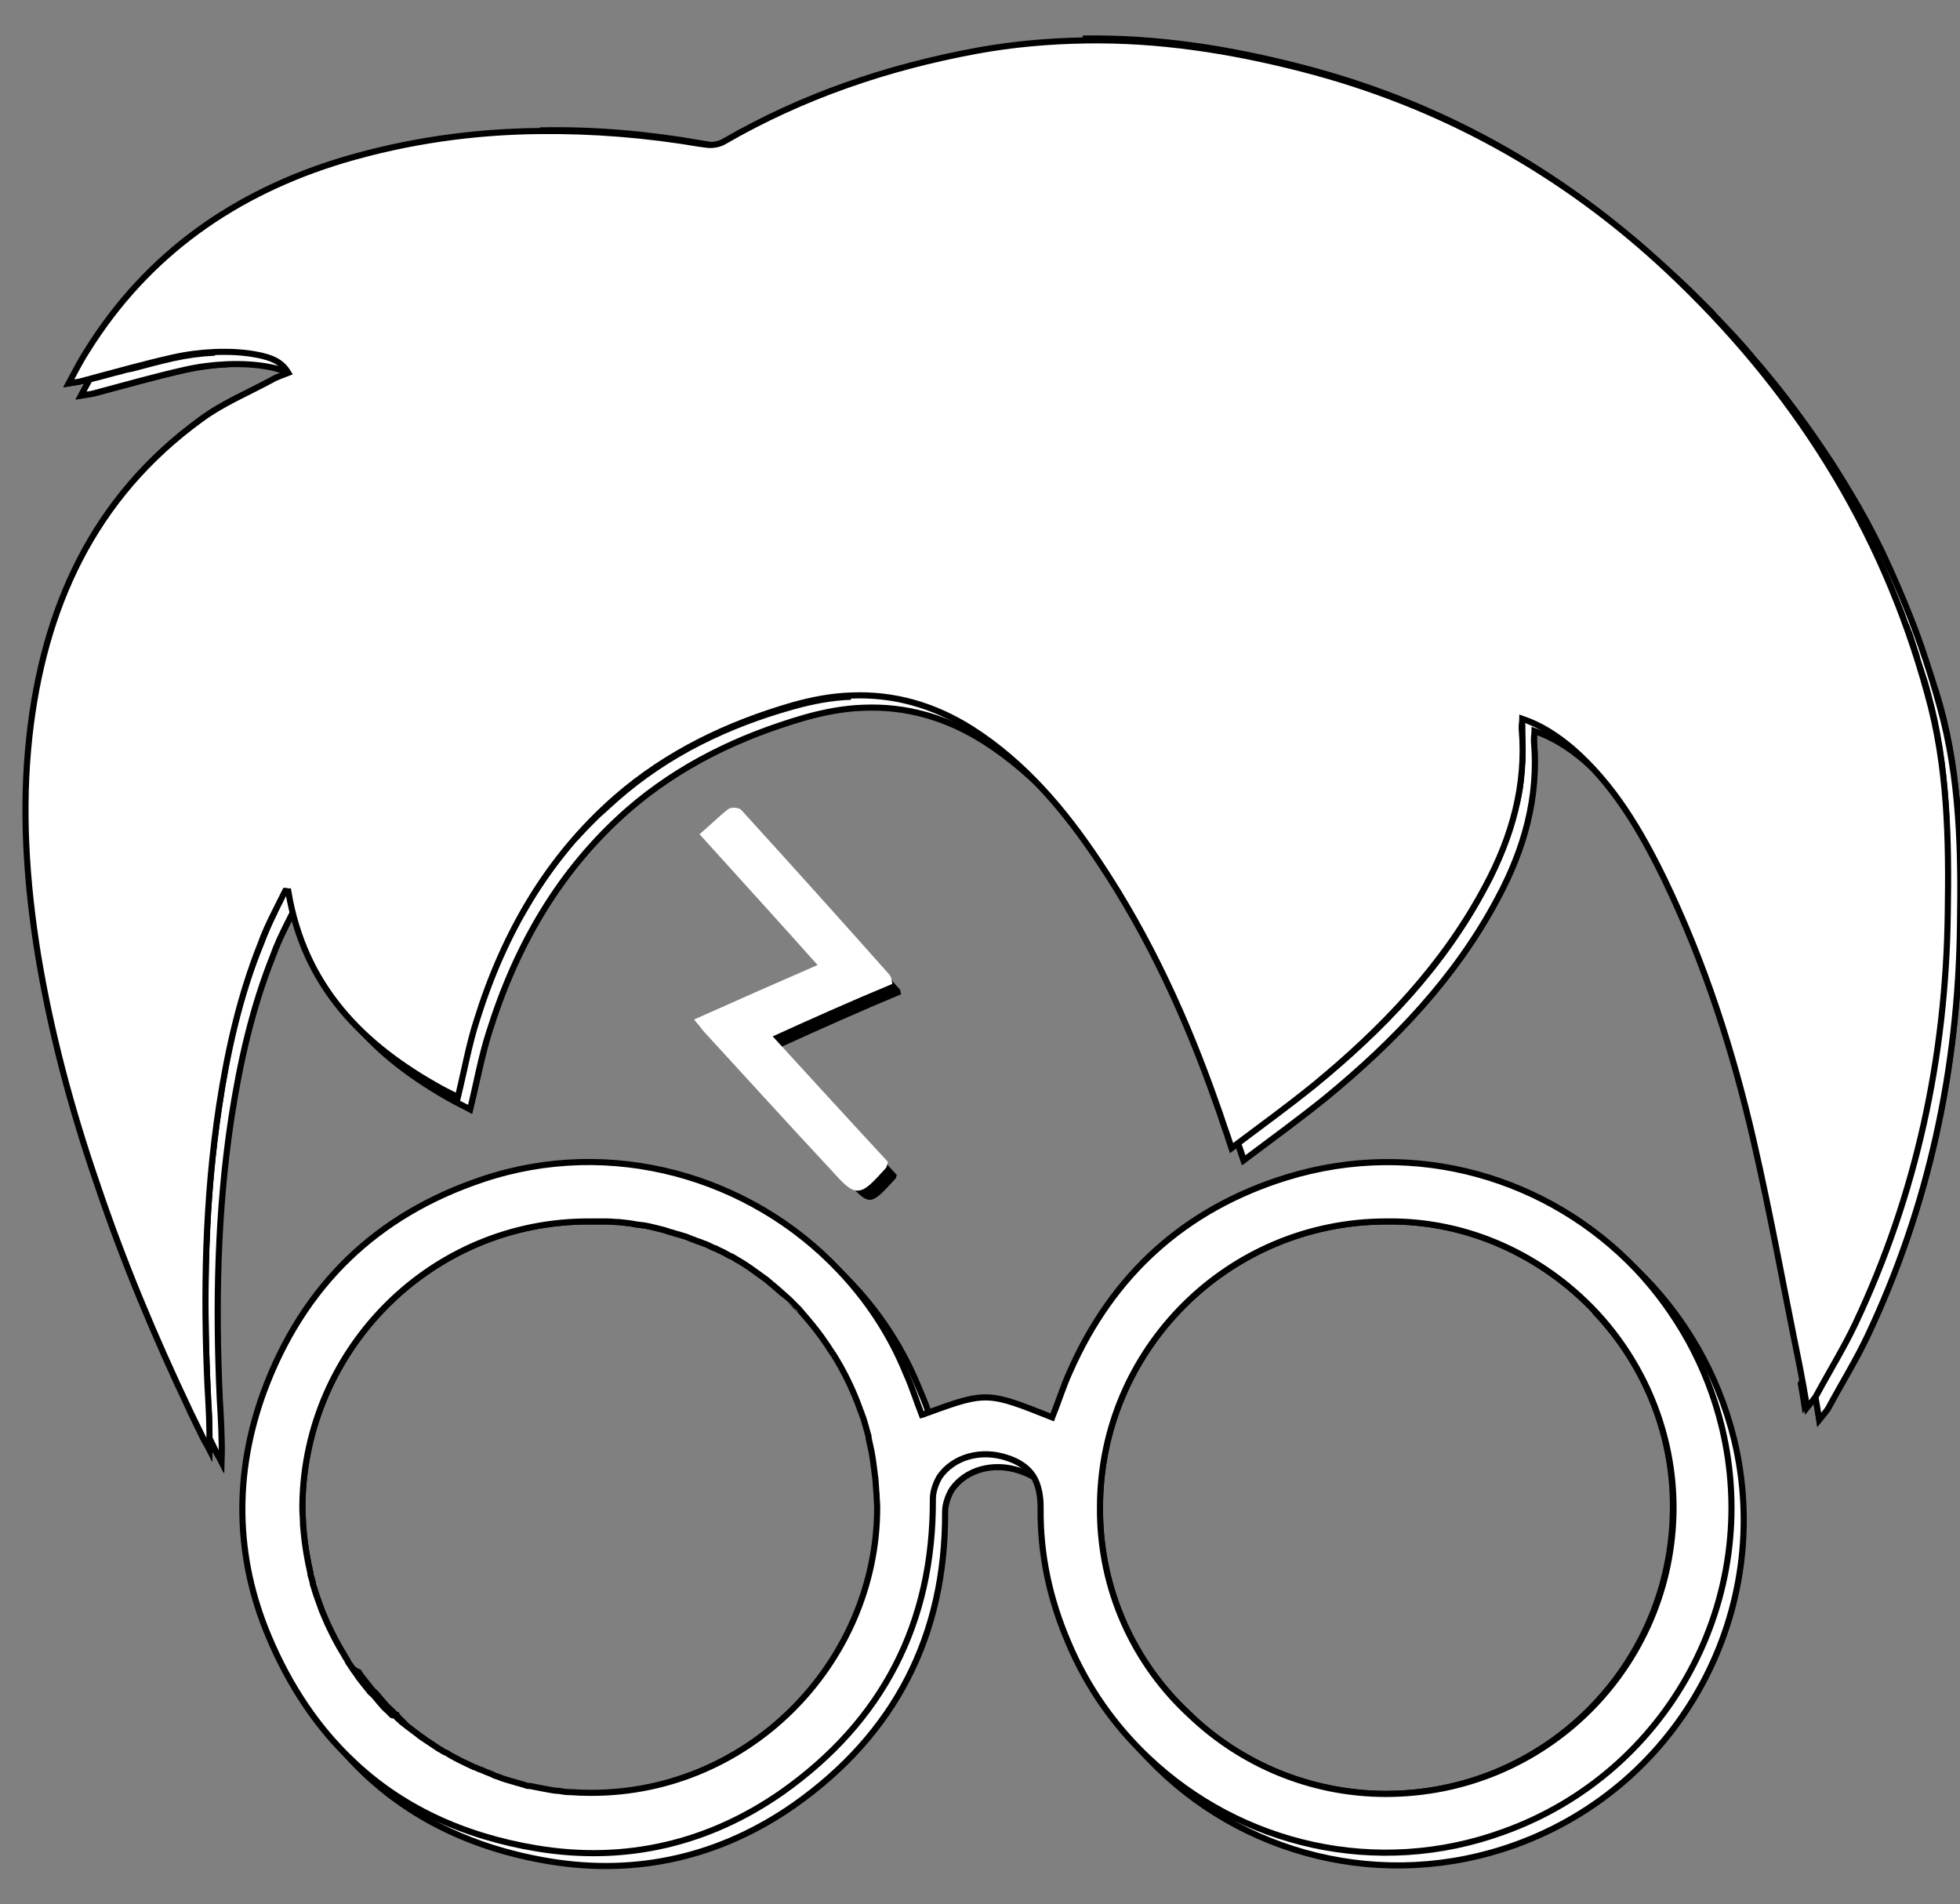 <?xml version="1.0" encoding="utf-8"?>
<!-- Generator: Adobe Illustrator 24.1.1, SVG Export Plug-In . SVG Version: 6.00 Build 0)  -->
<svg version="1.1" id="Layer_1" xmlns="http://www.w3.org/2000/svg" xmlns:xlink="http://www.w3.org/1999/xlink" x="0px" y="0px"
	 viewBox="0 0 320.2 311" style="enable-background:new 0 0 320.2 311;" xml:space="preserve">
<rect x="0" y="0" width="320.2" height="311" fill="#808080" stroke="none"/>
<style type="text/css">
	.st0{fill:#FFFFFF;stroke:#000000;stroke-miterlimit:10;}
	.st1{fill:#FFFFFF;}
	.st2{fill:#FFFFFF;stroke:#FFFFFF;stroke-miterlimit:10;}
</style>
<path class="st0" d="M317,115.4c-0.2-0.8-0.5-1.6-0.7-2.4c-0.1-0.3-0.2-0.6-0.3-0.8c-0.1-0.5-0.3-1-0.5-1.6
	c-0.3-0.9-0.6-1.8-0.9-2.7c0-0.1-0.1-0.2-0.1-0.3c-0.2-0.6-0.4-1.3-0.6-1.9c-0.6-1.6-1.1-3.2-1.8-4.7c-0.2-0.5-0.4-1-0.6-1.4
	s-0.4-0.9-0.5-1.3c-0.3-0.7-0.6-1.5-0.9-2.2c-0.3-0.6-0.6-1.3-0.8-1.9c-0.3-0.6-0.5-1.2-0.8-1.8c-0.3-0.7-0.7-1.5-1-2.2
	c-1.6-3.3-3.3-6.5-5.2-9.6c-0.3-0.5-0.6-1-0.9-1.5c-1-1.6-1.9-3.1-3-4.7c-0.2-0.3-0.5-0.7-0.7-1c-1.7-2.5-3.4-4.9-5.2-7.3
	c-0.4-0.5-0.8-1.1-1.2-1.6c-1.2-1.6-2.5-3.1-3.8-4.7c-0.5-0.6-1.1-1.2-1.6-1.9c-1.6-1.9-3.4-3.8-5.1-5.6c-0.4-0.4-0.8-0.8-1.1-1.2
	c-0.4-0.4-0.7-0.7-1.1-1.1c-0.2-0.2-0.3-0.3-0.5-0.5c-0.1-0.1-0.2-0.2-0.4-0.4c-0.2-0.2-0.4-0.4-0.6-0.6c-0.3-0.3-0.5-0.5-0.8-0.8
	c-0.6-0.6-1.3-1.2-1.9-1.8c-1.4-1.3-2.8-2.6-4.3-3.9c-0.6-0.5-1.2-1.1-1.8-1.6c-0.7-0.6-1.4-1.2-2.1-1.7c-1.4-1.1-2.8-2.2-4.3-3.3
	c-0.5-0.4-1.1-0.8-1.6-1.2c-1.5-1.1-3-2.1-4.5-3.1c-0.7-0.5-1.5-1-2.3-1.4c-0.9-0.5-1.7-1.1-2.6-1.6c-0.4-0.2-0.8-0.5-1.2-0.7
	s-0.8-0.5-1.2-0.7c-1.9-1.1-3.8-2.1-5.7-3.1c-0.6-0.3-1.2-0.6-1.8-0.9c-2.5-1.2-5-2.4-7.6-3.5c-0.5-0.2-1-0.4-1.5-0.6
	c-0.9-0.4-1.8-0.7-2.8-1.1l0,0c-0.9-0.3-1.9-0.7-2.8-1c-0.5-0.2-0.9-0.3-1.4-0.5c-0.8-0.3-1.7-0.6-2.5-0.8c-0.8-0.3-1.7-0.5-2.5-0.8
	c-0.9-0.3-1.7-0.5-2.6-0.7s-1.7-0.5-2.6-0.7c-11.7-3-23.4-4.8-35.3-4.6c10.9,0.2,21.6,1.9,32.3,4.6c22.7,5.8,42.7,16.9,59.8,32.9
	c1,0.9,2,1.9,3,2.8c18.9,18.6,32.5,40.6,39.5,66.5c3.2,11.7,3.4,23.8,3.2,35.8c-0.3,23.4-5.1,45.8-15.1,67c-0.1,0.1-0.1,0.2-0.2,0.4
	c0,0.1-0.1,0.1-0.1,0.2c-1.6,3.2-3.4,6.4-5.2,9.5c0.2,1.1,0.4,2.3,0.6,3.6c0.8-1,1.2-1.5,1.6-2.1c2.1-3.9,4.4-7.6,6.3-11.6
	c10-21.2,14.8-43.6,15.1-67C320.4,139.2,320.2,127.1,317,115.4z M250.6,121.1c0-0.2,0-0.3,0-0.5c-0.6-0.3-1.3-0.6-2-0.9
	c-0.3-0.1-0.6-0.2-0.9-0.3c-0.1,0.7-0.2,1.2-0.2,1.6c0.7,8.4-1.3,16.2-4.9,23.6c-0.3,0.7-0.6,1.3-1,2c-6.9,13-16.9,23.4-28.1,32.6
	c-3.5,2.9-7.1,5.5-11,8.4c0.2,0.6,0.4,1.2,0.6,1.8c4.8-3.6,9.2-6.8,13.4-10.2c11.3-9.2,21.3-19.6,28.1-32.6
	C248.9,138.6,251.3,130.2,250.6,121.1z M128.4,117.2c-10.7,3.1-20.5,7.8-28.9,15.1c-7,6.1-12.4,13.3-16.5,21.2
	c-0.1,0.2-0.2,0.4-0.3,0.7c-2.3,4.6-4.3,9.4-5.8,14.4c-1,3.3-1.8,6.7-2.6,10.3c-0.1,0.3-0.1,0.6-0.2,0.8c0.9,0.5,1.8,0.9,2.7,1.4
	c1.1-4.4,1.9-8.6,3.1-12.6c4.4-14.1,11.5-26.5,22.7-36.3c8.4-7.4,18.2-12.1,28.9-15.1c3.2-0.9,6.4-1.5,9.5-1.6
	C136.8,115.4,132.7,116,128.4,117.2z M90.2,23.3c8,0.1,16,0.8,24.1,2.2c0.7,0.1,1.5,0.1,2.2-0.1C107.8,23.9,99,23.1,90.2,23.3z
	 M46.1,147.6c-0.2,0-0.3-0.1-0.5-0.1l0,0c-0.3,0.5-0.5,1.1-0.8,1.6c-1.1,2.3-2.3,4.6-3.2,7c-3.4,8.5-5.4,17.4-6.8,26.5
	c-2.3,15.2-2.6,30.5-1.9,45.8c0.1,1.4,0.2,2.8,0.2,4.2c0.3,0.7,0.7,1.4,1,2.1l0.1,0.1l0,0l0,0c0.3,0.7,0.6,1.3,0.9,2
	c0.3,0.6,0.7,1.2,1,1.8c0.2-3.5-0.1-6.9-0.3-10.3c-0.7-15.3-0.4-30.6,1.9-45.8c1.3-9.1,3.3-18,6.8-26.5c0.7-1.7,1.4-3.3,2.2-5
	C46.5,149.9,46.3,148.8,46.1,147.6z M27.2,60.4c-4.6,1-9,2.3-13.5,3.5c-0.1,0.2-0.3,0.5-0.4,0.7c1.1-0.2,1.7-0.3,2.3-0.4
	c4.9-1.3,9.8-2.7,14.7-3.8c2.3-0.5,4.5-0.8,6.8-0.9C33.8,59.3,30.5,59.7,27.2,60.4z"/>
<path class="st0" d="M320.2,151.2c-0.3,23.4-5.1,45.8-15.1,67c-1.9,4-4.2,7.7-6.3,11.6c-0.3,0.6-0.8,1.1-1.6,2.1
	c-0.2-1.3-0.4-2.5-0.6-3.6s-0.4-2.1-0.6-3.2c-2.5-12.2-4.7-24.5-7.5-36.7c-3.4-14.8-8-29.1-14.6-42.8c-3.9-8-8.3-15.5-15.1-21.4
	c-2.4-2-4.9-3.7-8.1-4.8c0,0.5-0.1,0.8-0.1,1.2c0,0.2,0,0.3,0,0.5c0.8,9.1-1.6,17.6-5.9,25.6c-6.9,13-16.9,23.4-28.1,32.6
	c-4.2,3.4-8.6,6.6-13.4,10.2c-0.2-0.6-0.4-1.2-0.6-1.8c-0.7-1.9-1.2-3.6-1.8-5.2c-4.9-14-11-27.4-19.3-39.8
	c-5.6-8.4-12.1-16.1-20.7-21.6c-6.3-4-12.9-5.8-19.8-5.5c-3.1,0.1-6.3,0.7-9.5,1.6c-10.7,3.1-20.5,7.8-28.9,15.1
	c-11.2,9.8-18.3,22.2-22.7,36.3c-1.3,4-2,8.1-3.1,12.6c-0.9-0.5-1.8-0.9-2.7-1.4c-12.9-7.1-22.4-16.7-25-32.2
	c-0.2,0-0.3-0.1-0.5-0.1c-0.6,1.2-1.2,2.4-1.8,3.6c-0.8,1.6-1.6,3.3-2.2,5c-3.4,8.5-5.4,17.4-6.8,26.5c-2.3,15.2-2.6,30.5-1.9,45.8
	c0.2,3.4,0.4,6.8,0.3,10.3c-0.3-0.6-0.7-1.2-1-1.8c-0.7-1.4-1.4-2.9-2.1-4.3c-5.8-12.2-11-24.6-15.3-37.4
	c-4.2-12.2-7.5-24.6-9.6-37.3c-1.9-11.8-2.7-23.7-1.4-35.6c2.3-21,10.4-39,28-51.8c3.5-2.6,7.6-4.3,11.5-6.4
	c0.8-0.5,1.8-0.8,2.8-1.2c-1.2-2-3-2.5-4.8-2.9c-2.4-0.5-4.9-0.6-7.3-0.5c-2.3,0.1-4.6,0.4-6.8,0.9c-4.9,1.1-9.8,2.5-14.7,3.8
	c-0.6,0.2-1.1,0.2-2.3,0.4c0.1-0.2,0.3-0.5,0.4-0.7c0.9-1.7,1.7-3.2,2.6-4.6c9.9-15.9,24.3-25.9,42-31.2c10.5-3.1,21.2-4.6,31.9-4.7
	c8.7-0.1,17.5,0.6,26.3,2.1c0.3,0,0.5,0.1,0.8,0.1c1,0.2,2.3,0,3.1-0.5c12.8-7.4,26.6-12.1,41.2-14.8c6-1.1,11.9-1.6,17.8-1.7
	c11.9-0.2,23.6,1.6,35.3,4.6c22.7,5.8,42.7,16.9,59.8,32.9c20.5,19.2,35.1,42.1,42.5,69.3C320.2,127.1,320.4,139.2,320.2,151.2z"/>
<path class="st0" d="M283.3,235.1c-2.7-11-8.4-20.5-16-27.8c-14.2-13.5-35-19.2-55.1-13c-16.5,5.1-28.4,15.8-35.4,31.7
	c-1.1,2.4-1.9,5-2.9,7.5c-10.7-4.3-10.7-4.3-21.3-0.4c-0.3-0.8-0.6-1.6-0.9-2.4c-0.5-1.5-1.1-2.9-1.7-4.3c-3-7.3-7.5-13.7-13-18.9
	c-14.6-13.8-36.2-19.5-56.1-12.8c-17.4,5.8-29.4,17.4-35.8,34.7c-4.9,13.4-4.7,27,0.8,40c3,7.1,6.9,13.2,11.6,18.2
	c8.2,8.7,19,14.2,32.2,16.4c14.5,2.4,28.1-0.8,40.1-9.2c16.4-11.6,24.7-27.6,24.6-47.9c0-1.2,0.5-2.6,1.1-3.6
	c2.3-3.3,6.8-4.5,11-3.1c0.9,0.3,1.6,0.6,2.3,1c2.2,1.4,3.2,3.6,3.2,7.1c-0.1,7.7,1.5,15,4.5,22c2.7,6.4,6.5,12.1,11.1,16.9
	c15,15.8,38.4,21.9,60,14.1C274.7,291.5,290,262.9,283.3,235.1z M57.1,271.8c-0.2-0.2-0.3-0.5-0.4-0.7c-0.2-0.3-0.4-0.6-0.6-1
	c-1-1.6-1.8-3.2-2.6-4.9c-0.3-0.7-0.6-1.4-0.9-2.1c-0.5-1.4-1-2.7-1.4-4.1c-0.1-0.2-0.1-0.3-0.1-0.5c-0.1-0.2-0.1-0.5-0.2-0.7
	c-0.1-0.3-0.2-0.6-0.2-0.9c-0.5-2.2-0.9-4.5-1.1-6.8c0-0.4-0.1-0.8-0.1-1.2v-0.1c0-0.8-0.1-1.6-0.1-2.4v-0.7
	c0.4-25.5,21.2-46.3,46.9-46.2c0.4,0,0.8,0,1.2,0c0.3,0,0.6,0,0.9,0c0.3,0,0.5,0,0.8,0c0.6,0,1.3,0.1,1.9,0.1c1,0.1,2,0.2,2.9,0.4
	c0.3,0,0.6,0.1,0.9,0.1c0.8,0.1,1.6,0.3,2.4,0.5c0.4,0.1,0.8,0.2,1.2,0.3c0.3,0.1,0.6,0.2,0.9,0.3c0.5,0.1,0.9,0.3,1.4,0.4
	c0.3,0.1,0.7,0.2,1,0.3c0.4,0.1,0.8,0.3,1.3,0.5c0.4,0.1,0.7,0.3,1.1,0.4c0.4,0.1,0.7,0.3,1.1,0.4c0.5,0.2,1,0.5,1.5,0.7h0.1
	c0.5,0.3,1.1,0.5,1.6,0.8c0.2,0.1,0.5,0.3,0.7,0.4c0.1,0,0.2,0.1,0.3,0.1c0.4,0.2,0.8,0.5,1.2,0.7c1.2,0.7,2.3,1.5,3.4,2.3
	c0.4,0.3,0.7,0.5,1.1,0.8c0.4,0.3,0.8,0.7,1.2,1c0.2,0.2,0.5,0.4,0.7,0.6c0.6,0.5,1.2,1.1,1.8,1.6c0.2,0.2,0.5,0.5,0.7,0.7
	c0.3,0.3,0.6,0.6,0.9,0.9c-0.2-0.1-0.3-0.3-0.5-0.5c0.2,0.2,0.3,0.3,0.5,0.5l0,0c0.2,0.2,0.4,0.4,0.6,0.6c0.2,0.2,0.3,0.3,0.5,0.5
	c1.2,1.2,2.4,2.5,3.5,3.9c0.3,0.4,0.6,0.7,0.9,1.1c1.9,2.5,3.5,5.2,4.8,8.1c0.2,0.4,0.3,0.7,0.5,1.1c0.5,1.1,0.9,2.3,1.3,3.4
	c0.1,0.4,0.3,0.7,0.4,1.1c0.1,0.4,0.2,0.7,0.3,1c0.1,0.4,0.3,0.9,0.4,1.3c0.1,0.4,0.2,0.8,0.3,1.2c0.1,0.4,0.2,0.7,0.2,1.1
	c0.1,0.4,0.2,0.9,0.3,1.3s0.1,0.8,0.2,1.2c0.1,0.3,0.1,0.5,0.1,0.8c0.1,1,0.3,2,0.3,3.1c0,0.3,0,0.5,0.1,0.8c0,0.1,0,0.2,0,0.2
	c0,0.3,0,0.6,0,1c0,0.5,0,1,0,1.6c0,25.5-21.4,47.4-48.1,46.6c-0.4,0-0.8,0-1.2,0c-0.1,0-0.2,0-0.3,0c-0.3,0-0.6,0-0.9-0.1
	c-0.4,0-0.7-0.1-1.1-0.1c-0.4,0-0.8-0.1-1.1-0.1c-2.7-0.4-5.4-0.9-8-1.8c-0.3-0.1-0.6-0.2-0.8-0.3c-0.2,0-0.3-0.1-0.5-0.2
	c-0.3-0.1-0.6-0.2-0.9-0.3c-1.5-0.5-3-1.2-4.4-1.9c-0.3-0.2-0.6-0.3-0.9-0.5c-0.3-0.2-0.7-0.4-1-0.5c-0.5-0.3-1-0.6-1.5-0.9l0,0
	c-0.5-0.3-1-0.6-1.4-0.9c-0.3-0.2-0.6-0.4-0.9-0.6c-0.3-0.2-0.6-0.4-0.8-0.6c-0.3-0.2-0.6-0.4-0.8-0.6c-0.4-0.3-0.7-0.5-1.1-0.8
	c-0.2-0.2-0.4-0.3-0.6-0.5c-0.4-0.3-0.8-0.6-1.1-0.9c-0.3-0.3-0.6-0.5-0.8-0.8c-0.3-0.3-0.6-0.5-0.8-0.8c-0.3-0.3-0.5-0.5-0.8-0.8
	c-0.1-0.1-0.2-0.1-0.2-0.2c-0.1-0.1-0.3-0.3-0.4-0.5c-0.1,0-0.1-0.1-0.2-0.1c-0.1-0.1-0.1-0.1-0.2-0.2c-0.2-0.2-0.4-0.4-0.6-0.6
	c-0.6-0.5-1.1-1.1-1.6-1.7c-0.4-0.5-0.8-1-1.3-1.4c-0.4-0.5-0.8-1-1.2-1.5s-0.8-1-1.1-1.5C57.8,272.8,57.4,272.3,57.1,271.8z
	 M179.7,246.2c0-25.8,21-46.7,46.8-46.7c13.3-0.2,25.5,5.6,34.1,14.7c9.1,8.6,14.8,20.8,14.8,34.1c-0.1,25.9-21,46.7-47,46.7
	c-13.4,0-25.4-5.7-33.9-14.8C185.3,271.8,179.6,259.6,179.7,246.2z"/>
<path d="M127.4,171.1c6.5,7.1,12.8,14,19.1,20.8c-0.1,0.3-0.1,0.5-0.2,0.6c-4.2,4.6-4.2,4.6-8.3,0.1c-6.9-7.4-13.7-14.9-20.5-22.3
	c-0.4-0.4-0.7-0.9-1.3-1.6c6.7-3,13.3-5.9,20.2-8.9c-6.5-7.3-12.9-14.3-19.4-21.5c1.5-1.3,2.8-2.6,4.2-3.7c0.3-0.3,1.4-0.2,1.6,0.1
	c8.1,8.9,16.2,17.9,24.2,26.9c0.1,0.1,0.1,0.4,0.2,0.8C140.7,165.1,134.2,168,127.4,171.1z"/>
<path class="st1" d="M130.3,214.2L130.3,214.2c-0.2-0.1-0.3-0.3-0.5-0.5C130,213.9,130.2,214,130.3,214.2z"/>
<path class="st0" d="M145.1,248.4c0,25.5-21.4,47.4-48.1,46.6c-0.4,0-0.8,0-1.2,0c-0.1,0-0.2,0-0.3,0c-0.3,0-0.6,0-0.9-0.1
	c-0.4,0-0.7-0.1-1.1-0.1c-0.4,0-0.8-0.1-1.1-0.1c-2.7-0.4-5.4-0.9-8-1.8c-0.3-0.1-0.6-0.2-0.8-0.3c-0.2,0-0.3-0.1-0.5-0.2
	c-0.3-0.1-0.6-0.2-0.9-0.3c-1.5-0.5-3-1.2-4.4-1.9c-0.3-0.2-0.6-0.3-0.9-0.5c-0.3-0.2-0.7-0.4-1-0.5c-0.5-0.3-1-0.6-1.5-0.9l0,0
	c-0.5-0.3-1-0.6-1.4-0.9c-0.3-0.2-0.6-0.4-0.9-0.6c-0.3-0.2-0.6-0.4-0.8-0.6c-0.3-0.2-0.6-0.4-0.8-0.6c-0.4-0.3-0.7-0.5-1.1-0.8
	c-0.2-0.2-0.4-0.3-0.6-0.5c-0.4-0.3-0.8-0.6-1.1-0.9c-0.3-0.3-0.6-0.5-0.8-0.8c-0.3-0.3-0.6-0.5-0.8-0.8c-0.3-0.3-0.5-0.5-0.8-0.8
	c-0.1-0.1-0.2-0.1-0.2-0.2c-0.2-0.2-0.4-0.4-0.6-0.6c0.1,0,0.1,0.1,0.2,0.1c0.2,0.2,0.4,0.4,0.6,0.6c0.3,0.2,0.5,0.5,0.8,0.7
	c0.3,0.3,0.6,0.5,0.9,0.7c0.5,0.4,1,0.8,1.6,1.2c0.3,0.2,0.6,0.4,0.8,0.6c0.3,0.2,0.6,0.4,0.9,0.6s0.6,0.4,0.9,0.6s0.6,0.4,0.9,0.6
	c0.3,0.2,0.6,0.4,0.9,0.5c0.3,0.2,0.6,0.4,0.9,0.5c0.6,0.3,1.2,0.7,1.9,1l0,0c0.6,0.3,1.3,0.6,1.9,0.9c0.3,0.1,0.6,0.3,1,0.4
	c0.3,0.1,0.6,0.3,1,0.4s0.7,0.3,1,0.4s0.7,0.3,1,0.4c0.7,0.3,1.4,0.5,2.1,0.7c0.3,0.1,0.6,0.2,1,0.3h0.1c0.4,0.1,0.7,0.2,1,0.3
	c0.3,0.1,0.5,0.1,0.8,0.2c0.1,0,0.1,0,0.2,0c0.5,0.1,1,0.2,1.5,0.3c0.5,0.1,1.1,0.2,1.6,0.3c0.5,0.1,1.1,0.1,1.6,0.2
	c0.6,0.1,1.1,0.1,1.7,0.2c0.7,0,1.5,0.1,2.2,0.1c26.7,0.7,48.1-21.1,48.1-46.6c0-0.7,0-1.4-0.1-2.1c0-0.9-0.1-1.7-0.2-2.6
	c0-0.3-0.1-0.5-0.1-0.8c-0.2-1.7-0.5-3.3-0.8-4.9c-0.1-0.3-0.1-0.6-0.2-0.9c0-0.2-0.1-0.4-0.1-0.6c-0.1-0.4-0.2-0.7-0.3-1.1
	c-0.2-0.7-0.4-1.5-0.7-2.2c-0.1-0.4-0.3-0.7-0.4-1.1c-1.1-3-2.5-5.9-4.2-8.6c-0.1-0.2-0.3-0.4-0.4-0.6c-0.3-0.4-0.5-0.8-0.8-1.2
	c-1-1.5-2.1-2.9-3.3-4.3c-0.2-0.2-0.4-0.5-0.6-0.7c-0.2-0.2-0.4-0.5-0.6-0.7c0.2,0.2,0.4,0.4,0.6,0.6c0.2,0.2,0.3,0.3,0.5,0.5
	c1.2,1.2,2.4,2.5,3.5,3.9c0.3,0.4,0.6,0.7,0.9,1.1c1.9,2.5,3.5,5.2,4.8,8.1c0.2,0.4,0.3,0.7,0.5,1.1c0.5,1.1,0.9,2.3,1.3,3.4
	c0.1,0.4,0.3,0.7,0.4,1.1c0.1,0.4,0.2,0.7,0.3,1c0.1,0.4,0.3,0.9,0.4,1.3c0.1,0.4,0.2,0.8,0.3,1.2c0.1,0.4,0.2,0.7,0.2,1.1
	c0.1,0.4,0.2,0.9,0.3,1.3s0.1,0.8,0.2,1.2c0.1,0.3,0.1,0.5,0.1,0.8c0.1,1,0.3,2,0.3,3.1c0,0.3,0,0.5,0.1,0.8c0,0.1,0,0.2,0,0.2
	c0,0.3,0,0.6,0,1C145.1,247.4,145.1,247.9,145.1,248.4z"/>
<path class="st0" d="M275.3,248.3c-0.1,25.9-21,46.7-47,46.7c-13.4,0-25.4-5.7-33.9-14.8c8.3,7.9,19.6,12.7,31.9,12.8
	c26,0,46.9-20.8,47-46.7c0.1-12.4-4.8-23.7-12.8-32.1C269.7,222.8,275.4,235,275.3,248.3z"/>
<path class="st0" d="M315,113.4c-0.4-1.6-0.9-3.1-1.4-4.6c-0.2-0.6-0.4-1.1-0.5-1.7c-0.3-1-0.7-2.1-1-3.1c-0.1-0.3-0.2-0.7-0.4-1
	c-0.1-0.3-0.2-0.7-0.4-1c-0.3-0.7-0.5-1.5-0.8-2.2c-0.1-0.3-0.3-0.7-0.4-1c-0.1-0.2-0.1-0.3-0.2-0.5s-0.1-0.3-0.2-0.5
	c-0.3-0.7-0.6-1.5-0.9-2.2c0-0.1-0.1-0.1-0.1-0.2c-0.3-0.7-0.6-1.4-0.9-2.1c-0.4-0.9-0.8-1.7-1.2-2.6c-0.4-0.8-0.7-1.5-1.1-2.3
	c-0.1-0.2-0.2-0.4-0.3-0.6c-0.3-0.6-0.6-1.3-1-1.9c-1.3-2.5-2.6-5-4-7.4c-0.4-0.6-0.7-1.2-1.1-1.8c-0.2-0.4-0.5-0.7-0.7-1.1
	c-0.4-0.7-0.8-1.3-1.3-2c-0.4-0.7-0.9-1.3-1.3-2c-0.1-0.1-0.1-0.2-0.2-0.3c-0.9-1.4-1.9-2.8-2.9-4.1c-0.4-0.6-0.9-1.2-1.3-1.8
	c-0.5-0.7-1-1.3-1.5-2c-1.1-1.4-2.1-2.7-3.3-4.1c-0.5-0.6-1-1.2-1.5-1.7c-0.5-0.6-1-1.2-1.5-1.8c-0.5-0.6-1-1.2-1.6-1.8
	c-0.8-0.9-1.6-1.8-2.5-2.7c-0.6-0.6-1.2-1.3-1.8-1.9c-0.1-0.1-0.2-0.2-0.4-0.4c-0.2-0.2-0.4-0.4-0.6-0.6c-0.3-0.3-0.5-0.5-0.8-0.8
	c-0.2-0.2-0.5-0.5-0.7-0.7c-1.1-1.1-2.1-2.1-3.2-3.1c-17.1-16-37-27.1-59.8-32.9c-11.7-3-23.4-4.8-35.3-4.6
	c10.9,0.2,21.6,1.9,32.3,4.6c6.7,1.7,13.2,3.9,19.4,6.5l0,0c14.9,6.3,28.3,15.1,40.4,26.4c1.7,1.6,3.4,3.2,5,4.8
	c17.9,18.2,30.7,39.5,37.5,64.5c3.2,11.7,3.4,23.8,3.2,35.8c-0.3,23.4-5.1,45.8-15.1,67c-1.3,2.7-2.7,5.3-4.2,7.9
	c-0.4,0.7-0.8,1.5-1.2,2.2c0.2,1.1,0.4,2.3,0.6,3.6c0.6-0.8,1.1-1.3,1.4-1.8c0.1-0.1,0.1-0.2,0.2-0.3c1.3-2.3,2.6-4.5,3.9-6.8
	c0.4-0.7,0.8-1.5,1.2-2.2c0-0.1,0.1-0.1,0.1-0.2c0.4-0.8,0.8-1.6,1.2-2.4c10-21.2,14.8-43.6,15.1-67
	C318.4,137.2,318.2,125.1,315,113.4z M248.7,121.6c0-0.3,0-0.6,0-0.9c0-0.3,0-0.6,0-0.9c0-0.2,0-0.4,0-0.7c0-0.2,0-0.3,0-0.5
	c-0.9-0.4-1.8-0.8-2.9-1.2c-0.1,0.7-0.2,1.2-0.2,1.6c0.8,9.1-1.6,17.6-5.9,25.6c-6.9,13-16.9,23.4-28.1,32.6
	c-3.2,2.6-6.5,5.1-10,7.7c-0.3,0.3-0.7,0.5-1,0.8c0.2,0.6,0.4,1.2,0.6,1.8c0.4-0.3,0.7-0.5,1-0.8c4.4-3.3,8.5-6.3,12.4-9.4
	c11.3-9.2,21.3-19.6,28.1-32.6c0.2-0.4,0.5-0.9,0.7-1.3c0.2-0.4,0.4-0.9,0.6-1.3c1.4-3,2.5-6,3.3-9.1c0.1-0.2,0.1-0.4,0.2-0.7
	c0.1-0.4,0.2-0.8,0.3-1.1c0.1-0.5,0.2-0.9,0.3-1.4c0.3-1.4,0.4-2.9,0.5-4.3c0-0.5,0.1-1,0.1-1.4
	C248.7,123.2,248.7,122.4,248.7,121.6z M126.4,115.2c-10.7,3.1-20.5,7.8-28.9,15.1c-11.2,9.8-18.3,22.2-22.7,36.3
	c-1.1,3.6-1.9,7.3-2.8,11.2c0.7,0.4,1.5,0.8,2.2,1.2c0.1,0.1,0.3,0.2,0.5,0.2c1.1-4.4,1.9-8.6,3.1-12.6c0.2-0.6,0.4-1.3,0.6-1.9
	c0.1-0.4,0.3-0.9,0.4-1.3c0.2-0.6,0.4-1.1,0.6-1.6c0.2-0.4,0.3-0.9,0.5-1.3c0.1-0.3,0.2-0.5,0.3-0.8s0.3-0.7,0.4-1
	c0.2-0.5,0.4-1,0.7-1.6c0.2-0.4,0.3-0.8,0.5-1.1c0.3-0.6,0.5-1.2,0.8-1.7c0.1-0.2,0.2-0.4,0.3-0.7c0.6-1.3,1.3-2.6,2-3.8
	c0.2-0.3,0.4-0.6,0.6-1c0.1-0.1,0.1-0.2,0.2-0.3c0.2-0.4,0.4-0.7,0.6-1.1c0,0,0-0.1,0.1-0.1c0.2-0.4,0.4-0.7,0.6-1
	c2-3.2,4.2-6.2,6.7-9.1c0.2-0.2,0.4-0.4,0.6-0.6c0-0.1,0.1-0.1,0.1-0.1c0.5-0.5,0.9-1,1.4-1.5c0.6-0.6,1.2-1.2,1.8-1.8
	c0.3-0.3,0.6-0.5,0.9-0.8c0.7-0.6,1.4-1.3,2.1-1.9c8.4-7.4,18.2-12.1,28.9-15.1c3.2-0.9,6.4-1.5,9.5-1.6
	C134.8,113.4,130.7,114,126.4,115.2z M88.2,21.3c8,0.1,16,0.8,24.1,2.2c0.7,0.1,1.5,0.1,2.2-0.1C105.8,21.9,97,21.1,88.2,21.3z
	 M44.8,149.1c-0.3-1.1-0.5-2.3-0.7-3.5c-0.2,0-0.3-0.1-0.5-0.1c-1.3,2.9-2.8,5.7-4,8.6c-3.4,8.5-5.4,17.4-6.8,26.5
	c-2.3,15.2-2.6,30.5-1.9,45.8c0,0.5,0.1,1.1,0.1,1.6l0,0c0,0.9,0.1,1.7,0.1,2.6c0.7,1.4,1.4,2.9,2.1,4.3c0.3,0.6,0.7,1.2,1,1.8
	c0-0.5,0-1,0-1.5c0-0.1,0-0.1,0-0.2l0,0l0,0c0-1.5,0-3-0.1-4.5c-0.1-1.3-0.2-2.7-0.2-4c-0.7-15.3-0.4-30.6,1.9-45.8
	c1.3-9.1,3.3-18,6.8-26.5C43.3,152.4,44,150.7,44.8,149.1L44.8,149.1z M25.2,58.4c-3.3,0.7-6.6,1.6-9.9,2.5c-1.2,0.3-2.4,0.6-3.6,1
	c-0.1,0.2-0.3,0.5-0.4,0.7c1.1-0.2,1.7-0.3,2.3-0.4l1.3-0.3c1.7-0.4,3.3-0.9,5-1.3c0.6-0.2,1.1-0.3,1.7-0.4c2.2-0.6,4.5-1.2,6.7-1.7
	c2.3-0.5,4.5-0.8,6.8-0.9C31.8,57.3,28.5,57.7,25.2,58.4z"/>
<path class="st0" d="M318.2,149.2c-0.3,23.4-5.1,45.8-15.1,67c-1.9,4-4.2,7.7-6.3,11.6c-0.3,0.6-0.8,1.1-1.6,2.1
	c-0.2-1.3-0.4-2.5-0.6-3.6s-0.4-2.1-0.6-3.2c-2.5-12.2-4.7-24.5-7.5-36.7c-3.4-14.8-8-29.1-14.6-42.8c-3.9-8-8.3-15.5-15.1-21.4
	c-2.4-2-4.9-3.7-8.1-4.8c0,0.5-0.1,0.8-0.1,1.2c0,0.2,0,0.3,0,0.5c0.8,9.1-1.6,17.6-5.9,25.6c-6.9,13-16.9,23.4-28.1,32.6
	c-4.2,3.4-8.6,6.6-13.4,10.2c-0.2-0.6-0.4-1.2-0.6-1.8c-0.7-1.9-1.2-3.6-1.8-5.2c-4.9-14-11-27.4-19.3-39.8
	c-5.6-8.4-12.1-16.1-20.7-21.6c-6.3-4-12.9-5.8-19.8-5.5c-3.1,0.1-6.3,0.7-9.5,1.6c-10.7,3.1-20.5,7.8-28.9,15.1
	c-11.2,9.8-18.3,22.2-22.7,36.3c-1.3,4-2,8.1-3.1,12.6c-0.9-0.5-1.8-0.9-2.7-1.4c-12.9-7.1-22.4-16.7-25-32.2
	c-0.2,0-0.3-0.1-0.5-0.1c-0.6,1.2-1.2,2.4-1.8,3.6c-0.8,1.6-1.6,3.3-2.2,5c-3.4,8.5-5.4,17.4-6.8,26.5c-2.3,15.2-2.6,30.5-1.9,45.8
	c0.2,3.4,0.4,6.8,0.3,10.3c-0.3-0.6-0.7-1.2-1-1.8c-0.7-1.4-1.4-2.9-2.1-4.3c-5.8-12.2-11-24.6-15.3-37.4
	c-4.2-12.2-7.5-24.6-9.6-37.3c-1.9-11.8-2.7-23.7-1.4-35.6c2.3-21,10.4-39,28-51.8c3.5-2.6,7.6-4.3,11.5-6.4
	c0.8-0.5,1.8-0.8,2.8-1.2c-1.2-2-3-2.5-4.8-2.9c-2.4-0.5-4.9-0.6-7.3-0.5c-2.3,0.1-4.6,0.4-6.8,0.9c-4.9,1.1-9.8,2.5-14.7,3.8
	c-0.6,0.2-1.1,0.2-2.3,0.4c0.1-0.2,0.3-0.5,0.4-0.7c0.9-1.7,1.7-3.2,2.6-4.6c9.9-15.9,24.3-25.9,42-31.2c10.5-3.1,21.2-4.6,31.9-4.7
	c8.7-0.1,17.5,0.6,26.3,2.1c0.3,0,0.5,0.1,0.8,0.1c1,0.2,2.3,0,3.1-0.5c12.8-7.4,26.6-12.1,41.2-14.8c6-1.1,11.9-1.6,17.8-1.7
	c11.9-0.2,23.6,1.6,35.3,4.6c22.7,5.8,42.7,16.9,59.8,32.9c20.5,19.2,35.1,42.1,42.5,69.3C318.2,125.1,318.4,137.2,318.2,149.2z"/>
<path class="st0" d="M281.3,233.1c-2.4-10-7.4-18.8-14-25.8c-14.2-14.9-36-21.5-57.1-15c-16.5,5.1-28.4,15.8-35.4,31.7
	c-1.1,2.4-1.9,5-2.9,7.5c-10.3-4.1-10.7-4.3-20.2-0.8c-0.4,0.1-0.7,0.3-1.1,0.4c-0.9-2.3-1.6-4.6-2.6-6.8c-2.6-6.4-6.4-12.1-11-16.9
	c-14.5-15.3-37.2-21.8-58.1-14.8c-17.4,5.8-29.4,17.4-35.8,34.7c-4.9,13.4-4.7,27,0.8,40c3.4,8.1,8,14.9,13.6,20.2
	c7.9,7.6,18.1,12.4,30.2,14.4c14.5,2.4,28.1-0.8,40.1-9.2c16.4-11.6,24.7-27.6,24.6-47.9c0-1.2,0.5-2.6,1.1-3.6
	c2.3-3.3,6.8-4.5,11-3.1c1.9,0.6,3.4,1.6,4.3,3c0.8,1.3,1.2,3,1.2,5.1c-0.1,7.7,1.5,15,4.5,22c3.1,7.4,7.6,13.7,13.1,18.9
	c15.1,14.3,37.4,19.6,58,12.1C272.7,289.5,288,260.9,281.3,233.1z M64,280.1c-0.2-0.2-0.4-0.4-0.6-0.6c-0.6-0.5-1.1-1.1-1.6-1.7
	c-0.4-0.5-0.8-1-1.3-1.4c-0.4-0.5-0.8-1-1.2-1.5s-0.8-1-1.1-1.5c-0.4-0.5-0.7-1-1.1-1.6c-0.2-0.2-0.3-0.5-0.4-0.7
	c-0.2-0.3-0.4-0.6-0.6-1c-1-1.6-1.8-3.2-2.6-4.9c-0.3-0.7-0.6-1.4-0.9-2.1c-0.5-1.4-1-2.7-1.4-4.1c-0.1-0.2-0.1-0.3-0.1-0.5
	c-0.1-0.2-0.1-0.5-0.2-0.7c-0.1-0.3-0.2-0.6-0.2-0.9c-0.5-2.2-0.9-4.5-1.1-6.8c0-0.4-0.1-0.8-0.1-1.2v-0.1c0-0.8-0.1-1.6-0.1-2.4
	v-0.7c0.4-25.5,21.2-46.3,46.9-46.2c0.4,0,0.8,0,1.2,0c0.3,0,0.6,0,0.9,0c0.3,0,0.5,0,0.8,0c0.6,0,1.3,0.1,1.9,0.1
	c1,0.1,2,0.2,2.9,0.4c0.3,0,0.6,0.1,0.9,0.1c0.8,0.1,1.6,0.3,2.4,0.5c0.4,0.1,0.8,0.2,1.2,0.3c0.3,0.1,0.6,0.2,0.9,0.3
	c0.5,0.1,0.9,0.3,1.4,0.4c0.3,0.1,0.7,0.2,1,0.3c0.4,0.1,0.8,0.3,1.3,0.5c0.4,0.1,0.7,0.3,1.1,0.4c0.4,0.1,0.7,0.3,1.1,0.4
	c0.5,0.2,1,0.5,1.5,0.7h0.1c0.5,0.3,1.1,0.5,1.6,0.8c0.2,0.1,0.5,0.3,0.7,0.4c0.1,0,0.2,0.1,0.3,0.1c0.4,0.2,0.8,0.5,1.2,0.7
	c1.2,0.7,2.3,1.5,3.4,2.3c0.4,0.3,0.7,0.5,1.1,0.8c0.4,0.3,0.8,0.7,1.2,1c0.2,0.2,0.5,0.4,0.7,0.6c0.6,0.5,1.2,1.1,1.8,1.6
	c0.2,0.2,0.5,0.5,0.7,0.7c0.3,0.3,0.6,0.6,0.9,0.9l0,0l0,0c0.2,0.2,0.4,0.5,0.6,0.7c0.2,0.2,0.4,0.5,0.6,0.7
	c1.2,1.4,2.3,2.8,3.3,4.3c0.3,0.4,0.5,0.8,0.8,1.2c0.1,0.2,0.3,0.4,0.4,0.6c1.7,2.7,3.1,5.6,4.2,8.6c0.1,0.4,0.3,0.7,0.4,1.1
	c0.3,0.7,0.5,1.5,0.7,2.2c0.1,0.4,0.2,0.7,0.3,1.1c0.1,0.2,0.1,0.4,0.1,0.6c0.1,0.3,0.1,0.6,0.2,0.9c0.4,1.6,0.6,3.3,0.8,4.9
	c0,0.3,0.1,0.5,0.1,0.8c0.1,0.9,0.1,1.7,0.2,2.6c0,0.7,0.1,1.4,0.1,2.1c0,25.5-21.4,47.4-48.1,46.6c-0.7,0-1.5-0.1-2.2-0.1
	c-0.6,0-1.1-0.1-1.7-0.2c-0.5,0-1.1-0.1-1.6-0.2c-0.6-0.1-1.1-0.2-1.6-0.3c-0.5-0.1-1-0.2-1.5-0.3c-0.1,0-0.1,0-0.2,0
	c-0.3,0-0.5-0.1-0.8-0.2c-0.4-0.1-0.7-0.2-1-0.3c-0.1,0-0.1,0-0.1,0c-0.3-0.1-0.6-0.2-1-0.3c-0.7-0.2-1.4-0.4-2.1-0.7
	c-0.3-0.1-0.7-0.2-1-0.4c-0.3-0.1-0.7-0.3-1-0.4s-0.6-0.3-1-0.4c-0.3-0.1-0.6-0.3-1-0.4c-0.6-0.3-1.3-0.6-1.9-0.9l0,0
	c-0.6-0.3-1.2-0.6-1.9-1c-0.3-0.2-0.6-0.4-0.9-0.5s-0.6-0.4-0.9-0.5c-0.3-0.2-0.6-0.4-0.9-0.6s-0.6-0.4-0.9-0.6s-0.6-0.4-0.9-0.6
	c-0.3-0.2-0.6-0.4-0.8-0.6c-0.5-0.4-1.1-0.8-1.6-1.2c-0.3-0.2-0.6-0.5-0.9-0.7s-0.5-0.5-0.8-0.7c-0.2-0.2-0.4-0.4-0.6-0.6
	c-0.1,0-0.1-0.1-0.2-0.1C64.1,280.2,64.1,280.2,64,280.1z M179.7,246.2c0-25.8,21-46.7,46.8-46.7c13.3-0.2,25.5,5.6,34.1,14.7
	c7.9,8.4,12.8,19.8,12.8,32.1c-0.1,25.9-21,46.7-47,46.7c-12.3,0-23.6-4.9-31.9-12.8C185.3,271.8,179.6,259.6,179.7,246.2z"/>
<path class="st2" d="M125.4,169.1c6.5,7.1,12.8,14,19.1,20.8c-0.1,0.3-0.1,0.5-0.2,0.6c-4.2,4.6-4.2,4.6-8.3,0.1
	c-6.9-7.4-13.7-14.9-20.5-22.3c-0.4-0.4-0.7-0.9-1.3-1.6c6.7-3,13.3-5.9,20.2-8.9c-6.5-7.3-12.9-14.3-19.4-21.5
	c1.5-1.3,2.8-2.6,4.2-3.7c0.3-0.3,1.4-0.2,1.6,0.1c8.1,8.9,16.2,17.9,24.2,26.9c0.1,0.1,0.1,0.4,0.2,0.8
	C138.7,163.1,132.2,166,125.4,169.1z"/>
<path class="st1" d="M127.3,211.5c0.9,0.7,1.7,1.4,2.6,2.2C129,213,128.1,212.2,127.3,211.5z"/>
<path class="st1" d="M130.3,214.2L130.3,214.2c-0.2-0.1-0.3-0.3-0.5-0.5C130,213.9,130.2,214,130.3,214.2z"/>
</svg>
